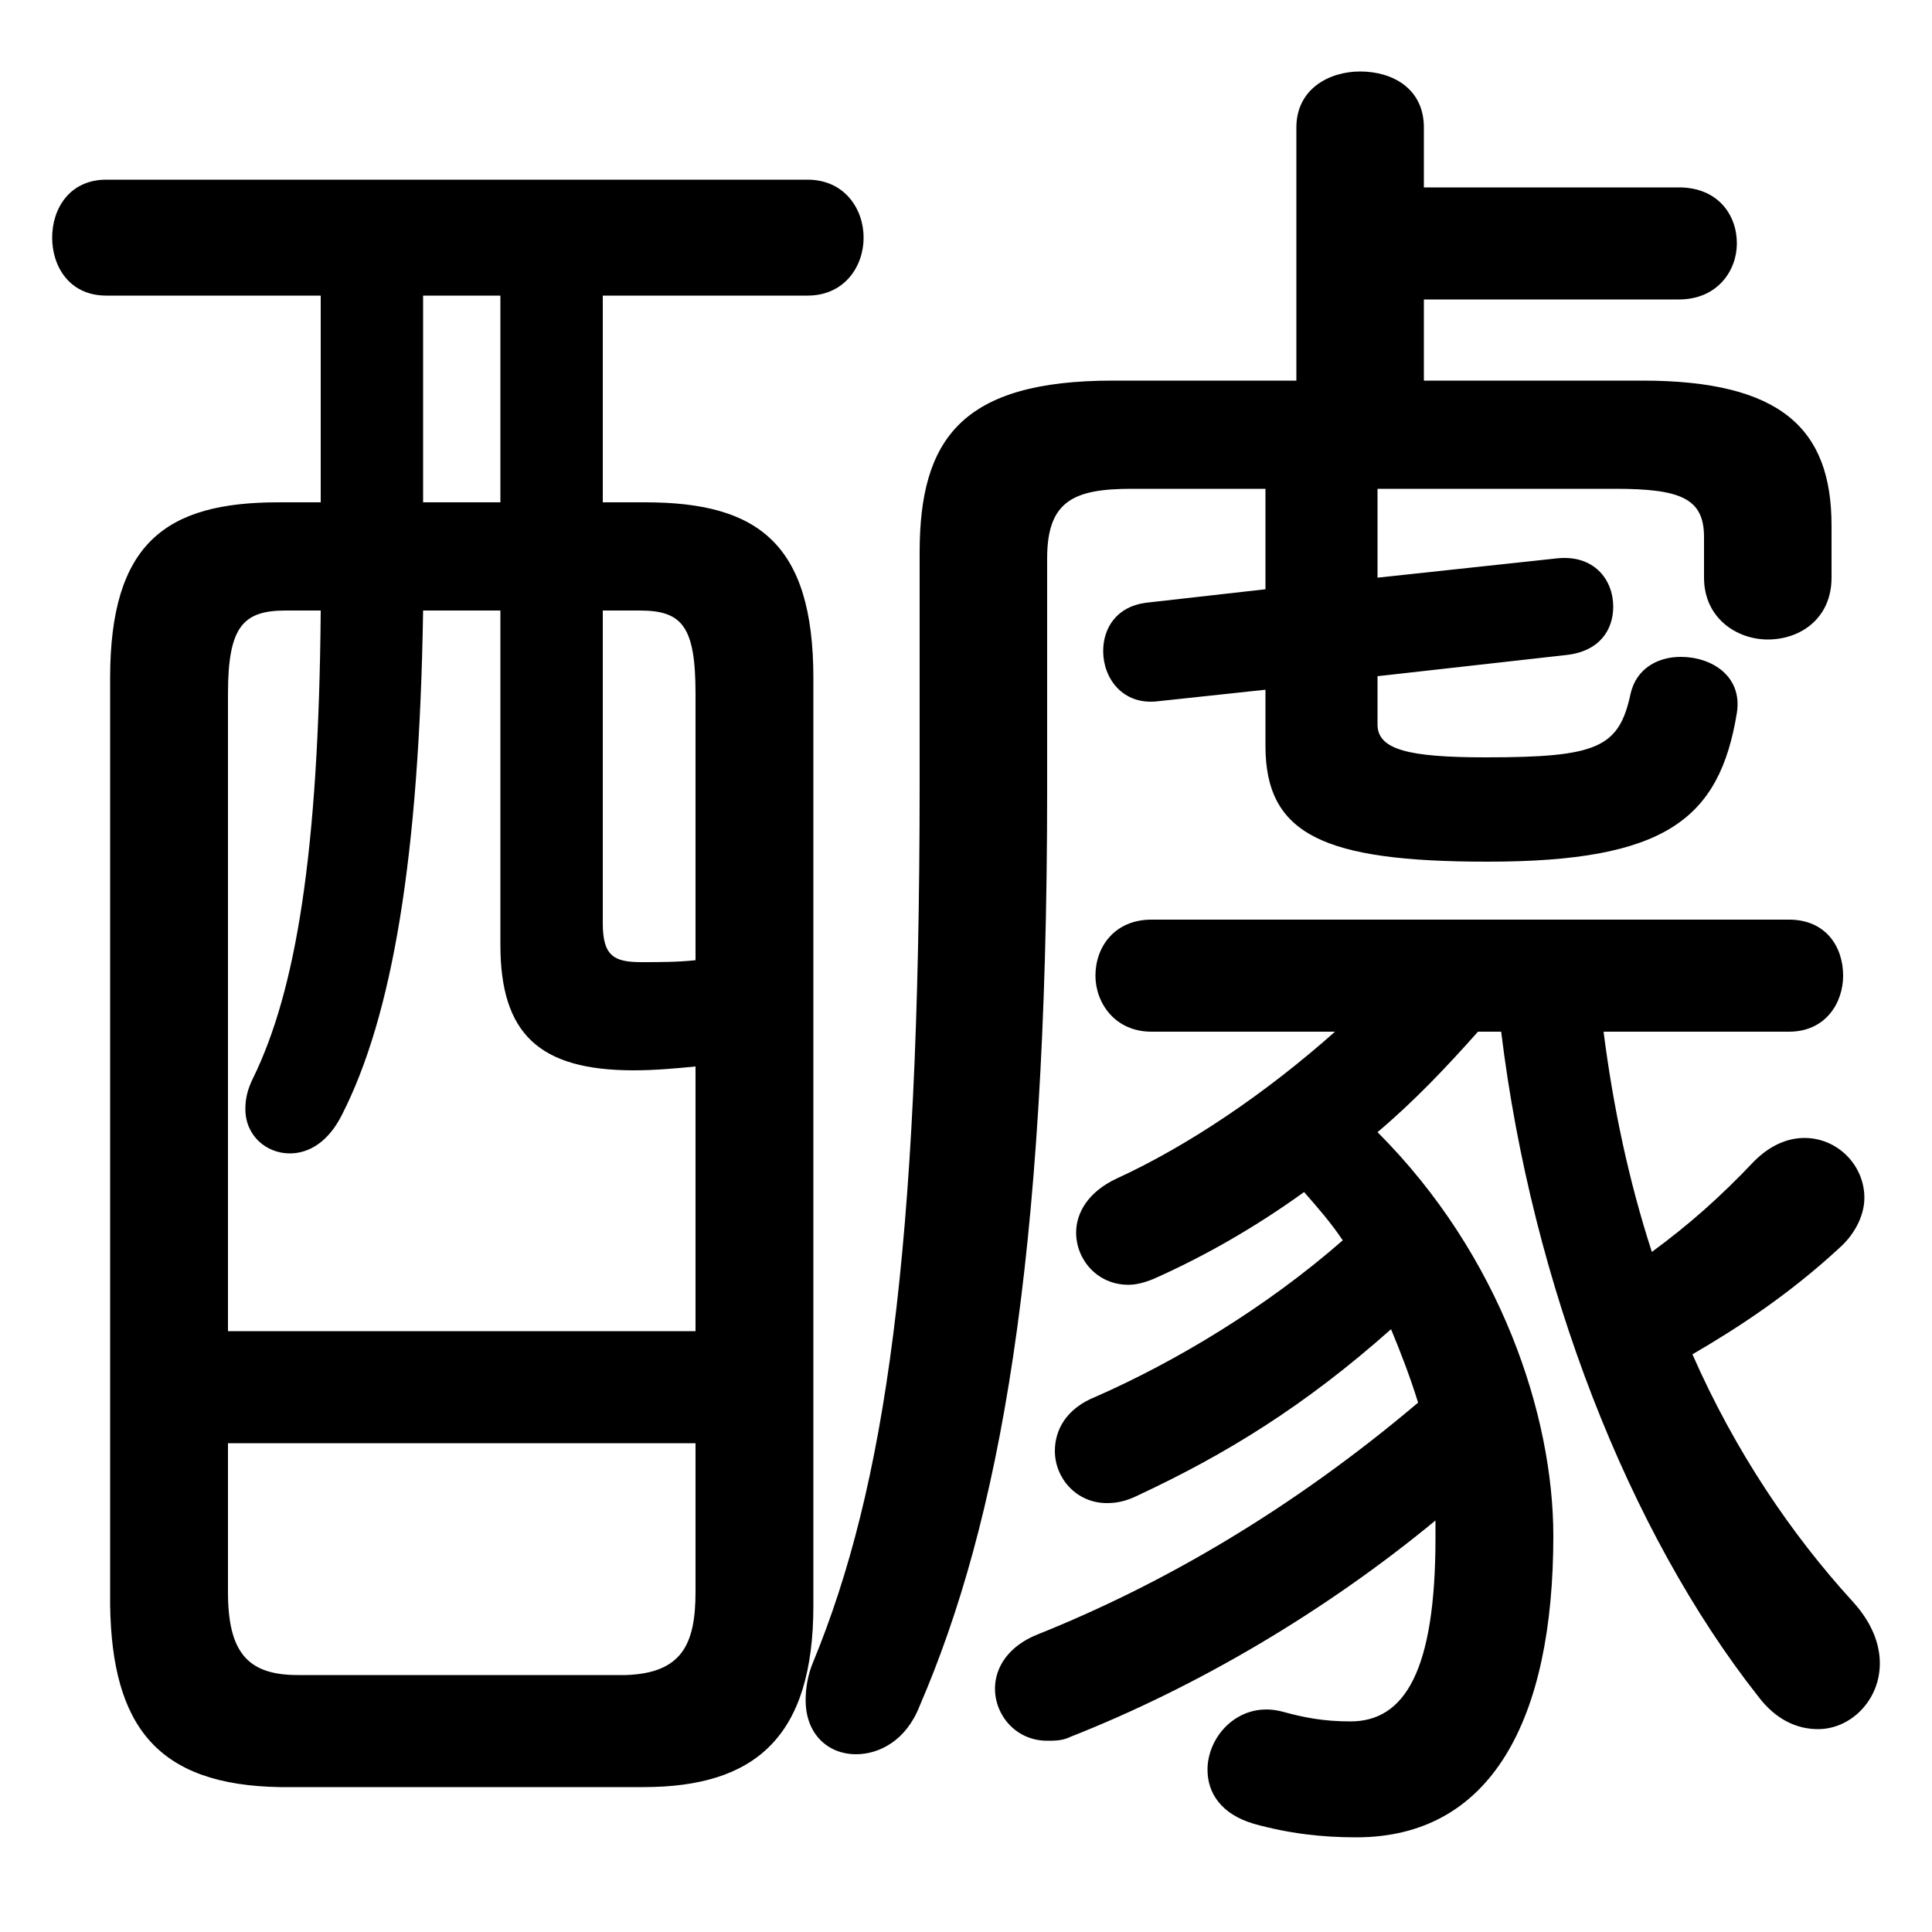 <svg xmlns="http://www.w3.org/2000/svg" viewBox="0 -44.0 50.0 50.0">
    <rect x="0" y="-44.0" width="50.0" height="50.0" fill="#808080" stroke="none"/>
    <g transform="scale(1, -1)">
        <!-- ボディの枠 -->
        <rect x="0" y="-6.0" width="50.0" height="50.0"
            stroke="white" fill="white"/>
        <!-- グリフ座標系の原点 -->
        <circle cx="0" cy="0" r="5" fill="white"/>
        <!-- グリフのアウトライン -->
        <g style="fill:black;stroke:#000000;stroke-width:0;stroke-linecap:round;stroke-linejoin:round;">
        <path d="M 33.55 34.15 L 28.8 34.15 C 24.9 34.15 23.8 32.65 23.8 29.7 L 23.8 23.7 C 23.8 11.55 22.9 5.5 21.05 1.0 C 20.9 0.65 20.85 0.3 20.85 0.0 C 20.85 -0.9 21.45 -1.4 22.15 -1.4 C 22.75 -1.4 23.45 -1.05 23.8 -0.15 C 25.85 4.6 27.1 11.3 27.1 23.55 L 27.1 29.55 C 27.1 31.05 27.8 31.35 29.3 31.35 L 32.75 31.35 L 32.75 28.75 L 29.65 28.4 C 28.9 28.3 28.55 27.75 28.55 27.15 C 28.55 26.45 29.05 25.75 29.95 25.85 L 32.75 26.15 L 32.75 24.7 C 32.75 22.4 34.25 21.7 38.5 21.7 C 43.1 21.7 44.5 22.8 44.95 25.55 C 45.1 26.5 44.3 27.0 43.5 27.0 C 42.9 27.0 42.35 26.7 42.2 26.05 C 41.9 24.65 41.35 24.4 38.45 24.4 C 36.45 24.4 35.65 24.6 35.65 25.25 L 35.65 26.5 L 40.55 27.05 C 41.4 27.15 41.75 27.7 41.75 28.3 C 41.75 29.0 41.25 29.65 40.3 29.55 L 35.65 29.05 L 35.65 31.35 L 41.8 31.35 C 43.5 31.35 44.1 31.1 44.1 30.1 L 44.1 29.05 C 44.1 28.0 44.95 27.45 45.75 27.45 C 46.6 27.45 47.4 28.0 47.4 29.05 L 47.4 30.4 C 47.4 32.9 46.1 34.15 42.5 34.15 L 36.85 34.15 L 36.85 36.25 L 43.45 36.25 C 44.45 36.25 44.95 37.0 44.95 37.7 C 44.95 38.45 44.45 39.15 43.45 39.15 L 36.85 39.15 L 36.85 40.7 C 36.85 41.7 36.05 42.15 35.2 42.15 C 34.4 42.15 33.55 41.7 33.55 40.7 Z M 34.55 17.3 C 32.75 15.7 30.75 14.35 28.9 13.5 C 28.15 13.15 27.85 12.6 27.85 12.1 C 27.85 11.4 28.4 10.75 29.2 10.75 C 29.4 10.75 29.6 10.8 29.85 10.9 C 31.2 11.5 32.5 12.25 33.75 13.15 C 34.1 12.75 34.45 12.35 34.75 11.9 C 32.75 10.15 30.4 8.75 28.35 7.85 C 27.6 7.55 27.3 7.0 27.3 6.45 C 27.3 5.75 27.85 5.1 28.65 5.1 C 28.9 5.1 29.15 5.15 29.45 5.3 C 31.7 6.35 33.75 7.6 36.0 9.6 C 36.25 9.0 36.5 8.35 36.7 7.7 C 33.45 4.95 30.1 3.0 26.85 1.7 C 26.1 1.4 25.75 0.85 25.75 0.3 C 25.75 -0.4 26.3 -1.05 27.1 -1.05 C 27.3 -1.05 27.5 -1.05 27.7 -0.95 C 31.0 0.35 34.3 2.3 37.15 4.65 C 37.15 4.5 37.15 4.35 37.15 4.2 C 37.15 0.75 36.35 -0.55 34.95 -0.55 C 34.25 -0.55 33.75 -0.45 33.2 -0.3 C 32.1 0.0 31.25 -0.9 31.25 -1.8 C 31.25 -2.4 31.6 -2.95 32.45 -3.2 C 33.35 -3.45 34.2 -3.55 35.1 -3.55 C 38.6 -3.55 40.2 -0.5 40.2 4.25 C 40.2 7.35 38.85 11.5 35.65 14.7 C 36.6 15.5 37.45 16.4 38.25 17.3 L 38.85 17.3 C 39.65 10.75 42.15 4.35 45.5 0.1 C 45.95 -0.5 46.5 -0.75 47.05 -0.75 C 47.9 -0.75 48.65 0.0 48.65 0.95 C 48.65 1.45 48.45 2.0 47.95 2.55 C 46.35 4.3 44.9 6.45 43.8 8.95 C 45.0 9.65 46.3 10.5 47.6 11.7 C 48.05 12.1 48.25 12.6 48.25 13.0 C 48.25 13.85 47.55 14.55 46.7 14.55 C 46.25 14.55 45.8 14.35 45.4 13.95 C 44.5 13.0 43.7 12.3 42.75 11.6 C 42.15 13.45 41.75 15.35 41.5 17.3 L 46.3 17.3 C 47.25 17.3 47.7 18.05 47.7 18.75 C 47.7 19.5 47.25 20.2 46.3 20.2 L 29.8 20.2 C 28.85 20.2 28.35 19.5 28.35 18.75 C 28.35 18.05 28.85 17.3 29.8 17.3 Z M 15.6 31.0 L 15.6 36.35 L 20.9 36.35 C 21.85 36.35 22.35 37.1 22.35 37.85 C 22.35 38.6 21.85 39.35 20.9 39.35 L 2.75 39.35 C 1.8 39.35 1.35 38.6 1.35 37.85 C 1.35 37.1 1.8 36.35 2.75 36.35 L 8.3 36.35 L 8.3 31.0 L 7.2 31.0 C 4.3 31.0 2.85 29.95 2.85 26.45 L 2.85 2.45 C 2.9 -0.65 4.05 -2.2 7.25 -2.25 L 16.65 -2.25 C 19.55 -2.25 21.05 -0.95 21.05 2.45 L 21.05 26.45 C 21.05 29.95 19.6 31.0 16.7 31.0 Z M 15.6 28.2 L 16.55 28.2 C 17.65 28.2 18.0 27.8 18.0 26.05 L 18.0 19.15 C 17.55 19.1 17.05 19.1 16.6 19.1 C 15.9 19.1 15.6 19.25 15.6 20.1 Z M 18.0 9.55 L 5.9 9.55 L 5.9 26.05 C 5.9 27.8 6.3 28.2 7.4 28.2 L 8.3 28.2 C 8.25 21.9 7.65 18.35 6.55 16.1 C 6.4 15.8 6.35 15.55 6.35 15.3 C 6.35 14.6 6.9 14.15 7.5 14.15 C 8.0 14.15 8.5 14.45 8.85 15.15 C 10.15 17.7 10.85 21.8 10.95 28.2 L 12.95 28.2 L 12.95 19.55 C 12.95 17.25 13.95 16.3 16.4 16.3 C 16.95 16.3 17.5 16.35 18.0 16.4 Z M 12.95 31.0 L 10.95 31.0 L 10.95 36.35 L 12.95 36.35 Z M 7.7 0.65 C 6.4 0.65 5.9 1.25 5.9 2.8 L 5.9 6.65 L 18.0 6.65 L 18.0 2.8 C 18.0 1.45 17.65 0.7 16.2 0.65 Z"/>
    </g>
    </g>
</svg>
